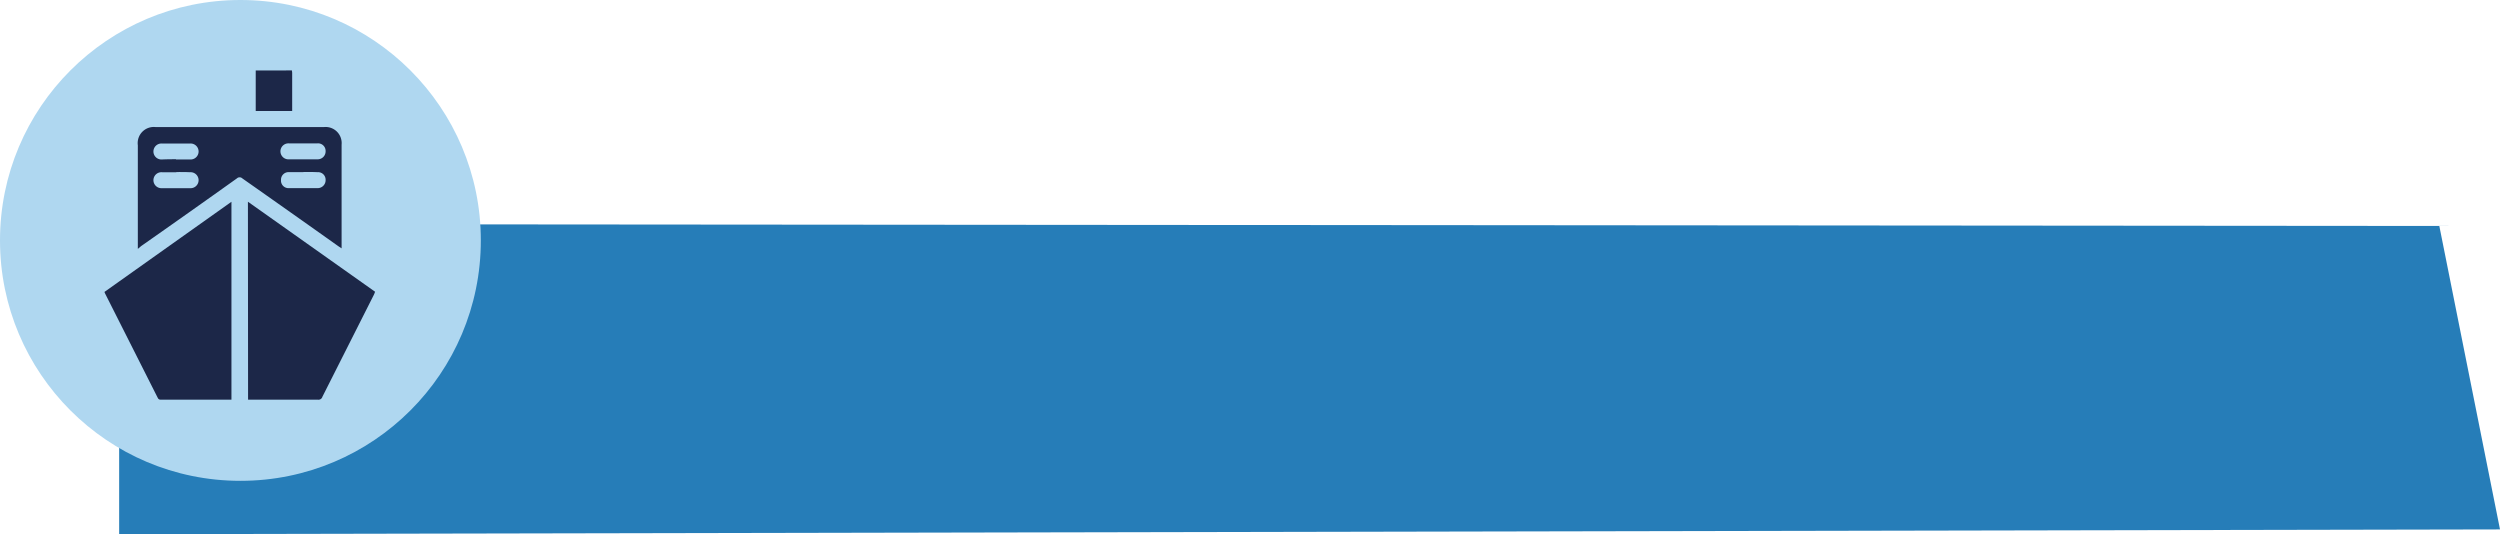<svg id="Capa_1" data-name="Capa 1" xmlns="http://www.w3.org/2000/svg" viewBox="0 0 512.96 109.61"><defs><style>.cls-1{fill:#267db8;}.cls-2{fill:#afd7f0;}.cls-3{fill:#1c2748;}</style></defs><title>flotacinta</title><polygon class="cls-1" points="512.96 108.63 24.45 109.61 24.45 45.98 500.51 46.37 512.96 108.63"/><circle class="cls-2" cx="49.33" cy="49.33" r="49.33"/><path class="cls-3" d="M113.93,83.38a4.43,4.43,0,0,1,.06.51c0,5.11,0,2.19,0,7.3,0,.15,0,.3,0,.51h-7.48V83.39Z" transform="translate(-54.04 -68.93)"/><path class="cls-3" d="M75.47,128.83l26.06-18.5,0,40.61H87.17c-.37,0-.62,0-.8-.45L75.6,129.15Z" transform="translate(-54.04 -68.93)"/><path class="cls-3" d="M104.91,110.32,131,128.79c-.08.22-.15.42-.24.61l-10.57,20.94a.83.83,0,0,1-.9.6c-4.57,0-9.14,0-13.72,0h-.63Z" transform="translate(-54.04 -68.93)"/><path class="cls-3" d="M82.32,120v-.79q0-10.23,0-20.47A3.31,3.31,0,0,1,85.95,95l34.56,0a3.3,3.3,0,0,1,3.62,3.61q0,10.27,0,20.53v.75l-.65-.43q-9.86-7-19.71-13.92a.81.81,0,0,0-1.13,0q-9.81,7-19.65,13.89Zm7.83-18.35c1,0,1.91,0,2.87,0a1.64,1.64,0,1,0,0-3.27q-2.87,0-5.73,0a1.64,1.64,0,1,0,0,3.27C88.24,101.61,89.19,101.6,90.15,101.6Zm.07,2.62c-1,0-2,0-2.93,0a1.64,1.64,0,1,0,0,3.27q2.87,0,5.73,0a1.64,1.64,0,1,0,0-3.27C92.09,104.22,91.15,104.23,90.22,104.23Zm26.07-5.92h-2.94a1.64,1.64,0,1,0,0,3.27q2.9,0,5.81,0a1.63,1.63,0,0,0,1.69-1.69,1.55,1.55,0,0,0-1.7-1.58Zm0,5.9h-2.94a1.55,1.55,0,0,0-1.65,1.63,1.53,1.53,0,0,0,1.63,1.65q2.9,0,5.81,0a1.63,1.63,0,0,0,1.71-1.67,1.55,1.55,0,0,0-1.68-1.6C118.22,104.21,117.27,104.22,116.31,104.22Z" transform="translate(-54.04 -68.93)"/></svg>